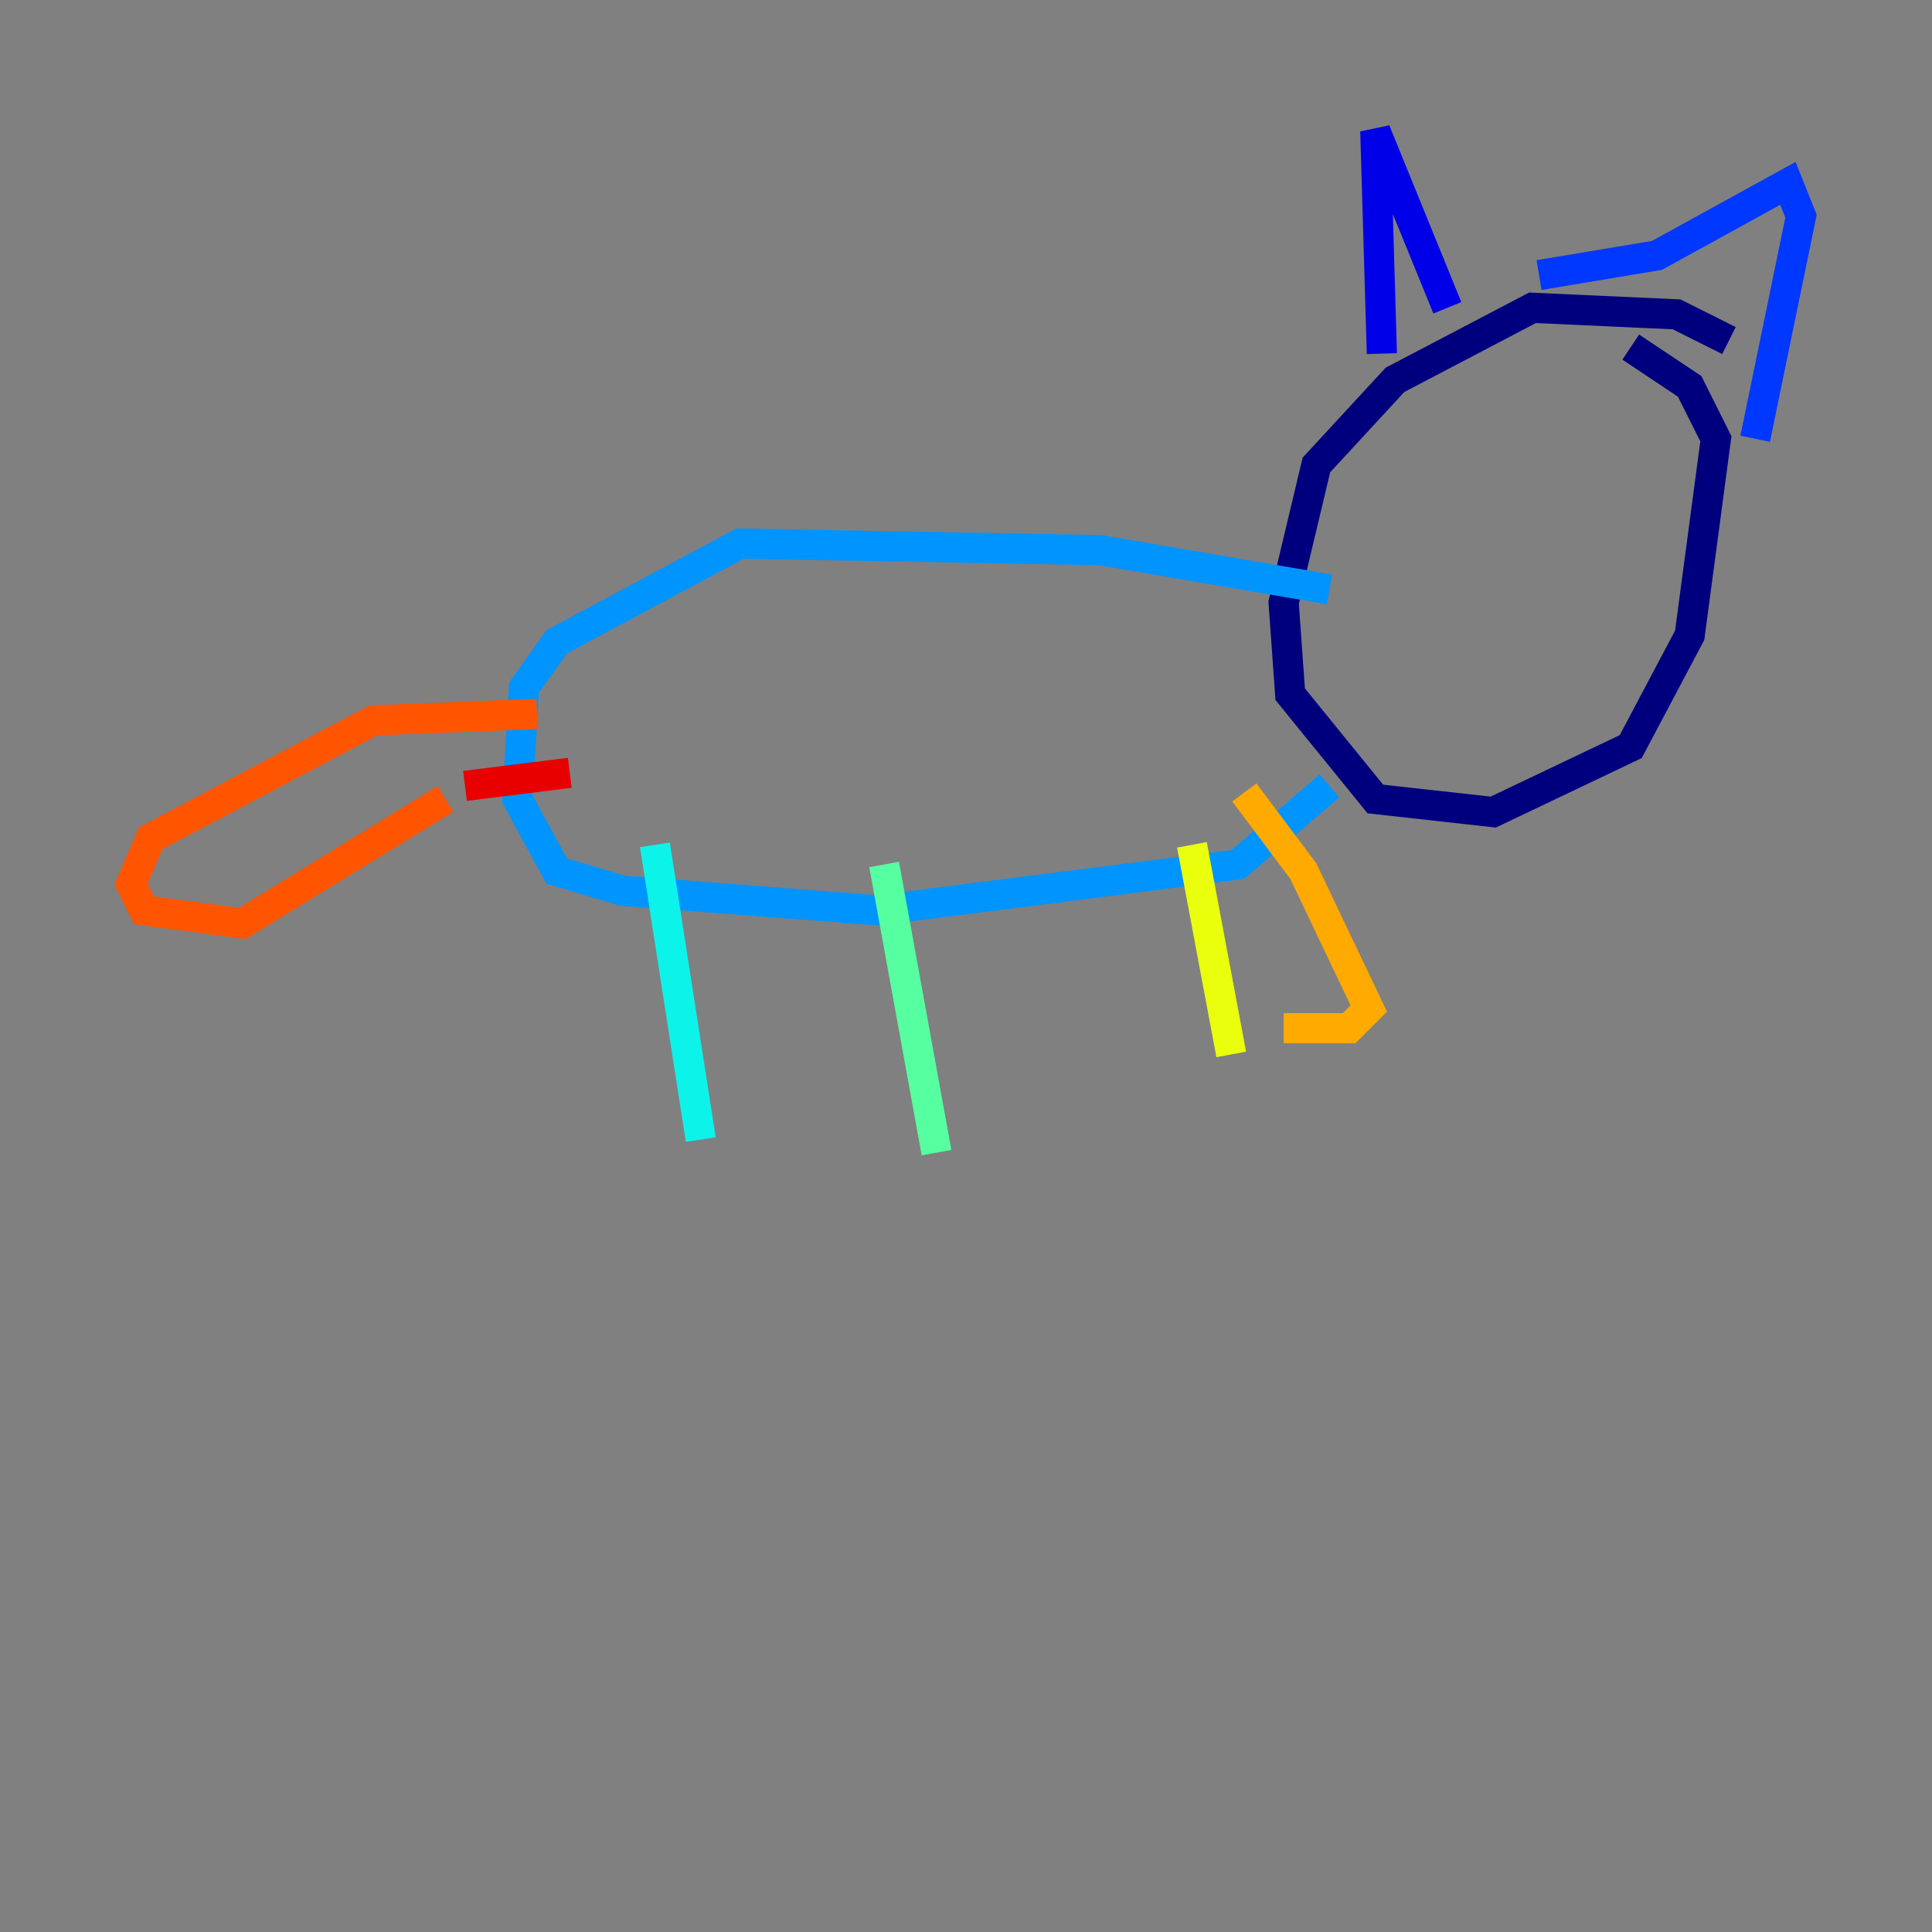 <?xml version="1.0" encoding="utf-8" ?>
<svg baseProfile="tiny" height="128" version="1.2" viewBox="0,0,128,128" width="128" xmlns="http://www.w3.org/2000/svg" xmlns:ev="http://www.w3.org/2001/xml-events" xmlns:xlink="http://www.w3.org/1999/xlink"><rect x="0" y="0" width="128" height="128" fill="#808080" stroke="none"/><defs /><polyline fill="none" points="114.549,22.563 111.078,20.827 101.532,20.393 92.42,25.166 87.214,30.807 85.044,39.919 85.478,45.993 91.119,52.936 98.929,53.803 108.041,49.464 111.946,42.088 113.681,29.071 111.946,25.6 108.041,22.997" stroke="#00007f" stroke-width="2" /><polyline fill="none" points="91.552,23.43 91.119,8.678 95.891,20.393" stroke="#0000e8" stroke-width="2" /><polyline fill="none" points="101.966,18.224 109.776,16.922 118.454,12.149 119.322,14.319 116.285,29.071" stroke="#0038ff" stroke-width="2" /><polyline fill="none" points="88.081,39.051 72.895,36.447 49.031,36.014 36.881,42.522 34.712,45.559 34.278,52.936 36.881,57.709 41.22,59.01 58.142,60.312 82.007,57.275 88.081,52.068" stroke="#0094ff" stroke-width="2" /><polyline fill="none" points="43.39,55.973 46.427,75.498" stroke="#0cf4ea" stroke-width="2" /><polyline fill="none" points="58.576,57.275 62.047,76.366" stroke="#56ffa0" stroke-width="2" /><polyline fill="none" points="62.047,76.366 62.047,76.366" stroke="#a0ff56" stroke-width="2" /><polyline fill="none" points="78.969,55.973 81.573,69.858" stroke="#eaff0c" stroke-width="2" /><polyline fill="none" points="82.441,52.502 86.346,57.709 90.685,66.82 89.383,68.122 85.044,68.122" stroke="#ffaa00" stroke-width="2" /><polyline fill="none" points="35.58,47.295 24.732,47.729 9.98,55.539 8.678,58.576 9.546,60.312 16.054,61.18 29.505,52.936" stroke="#ff5500" stroke-width="2" /><polyline fill="none" points="30.807,52.068 37.749,51.2" stroke="#e80000" stroke-width="2" /><polyline fill="none" points="37.749,51.2 37.749,51.2" stroke="#7f0000" stroke-width="2" /></svg>